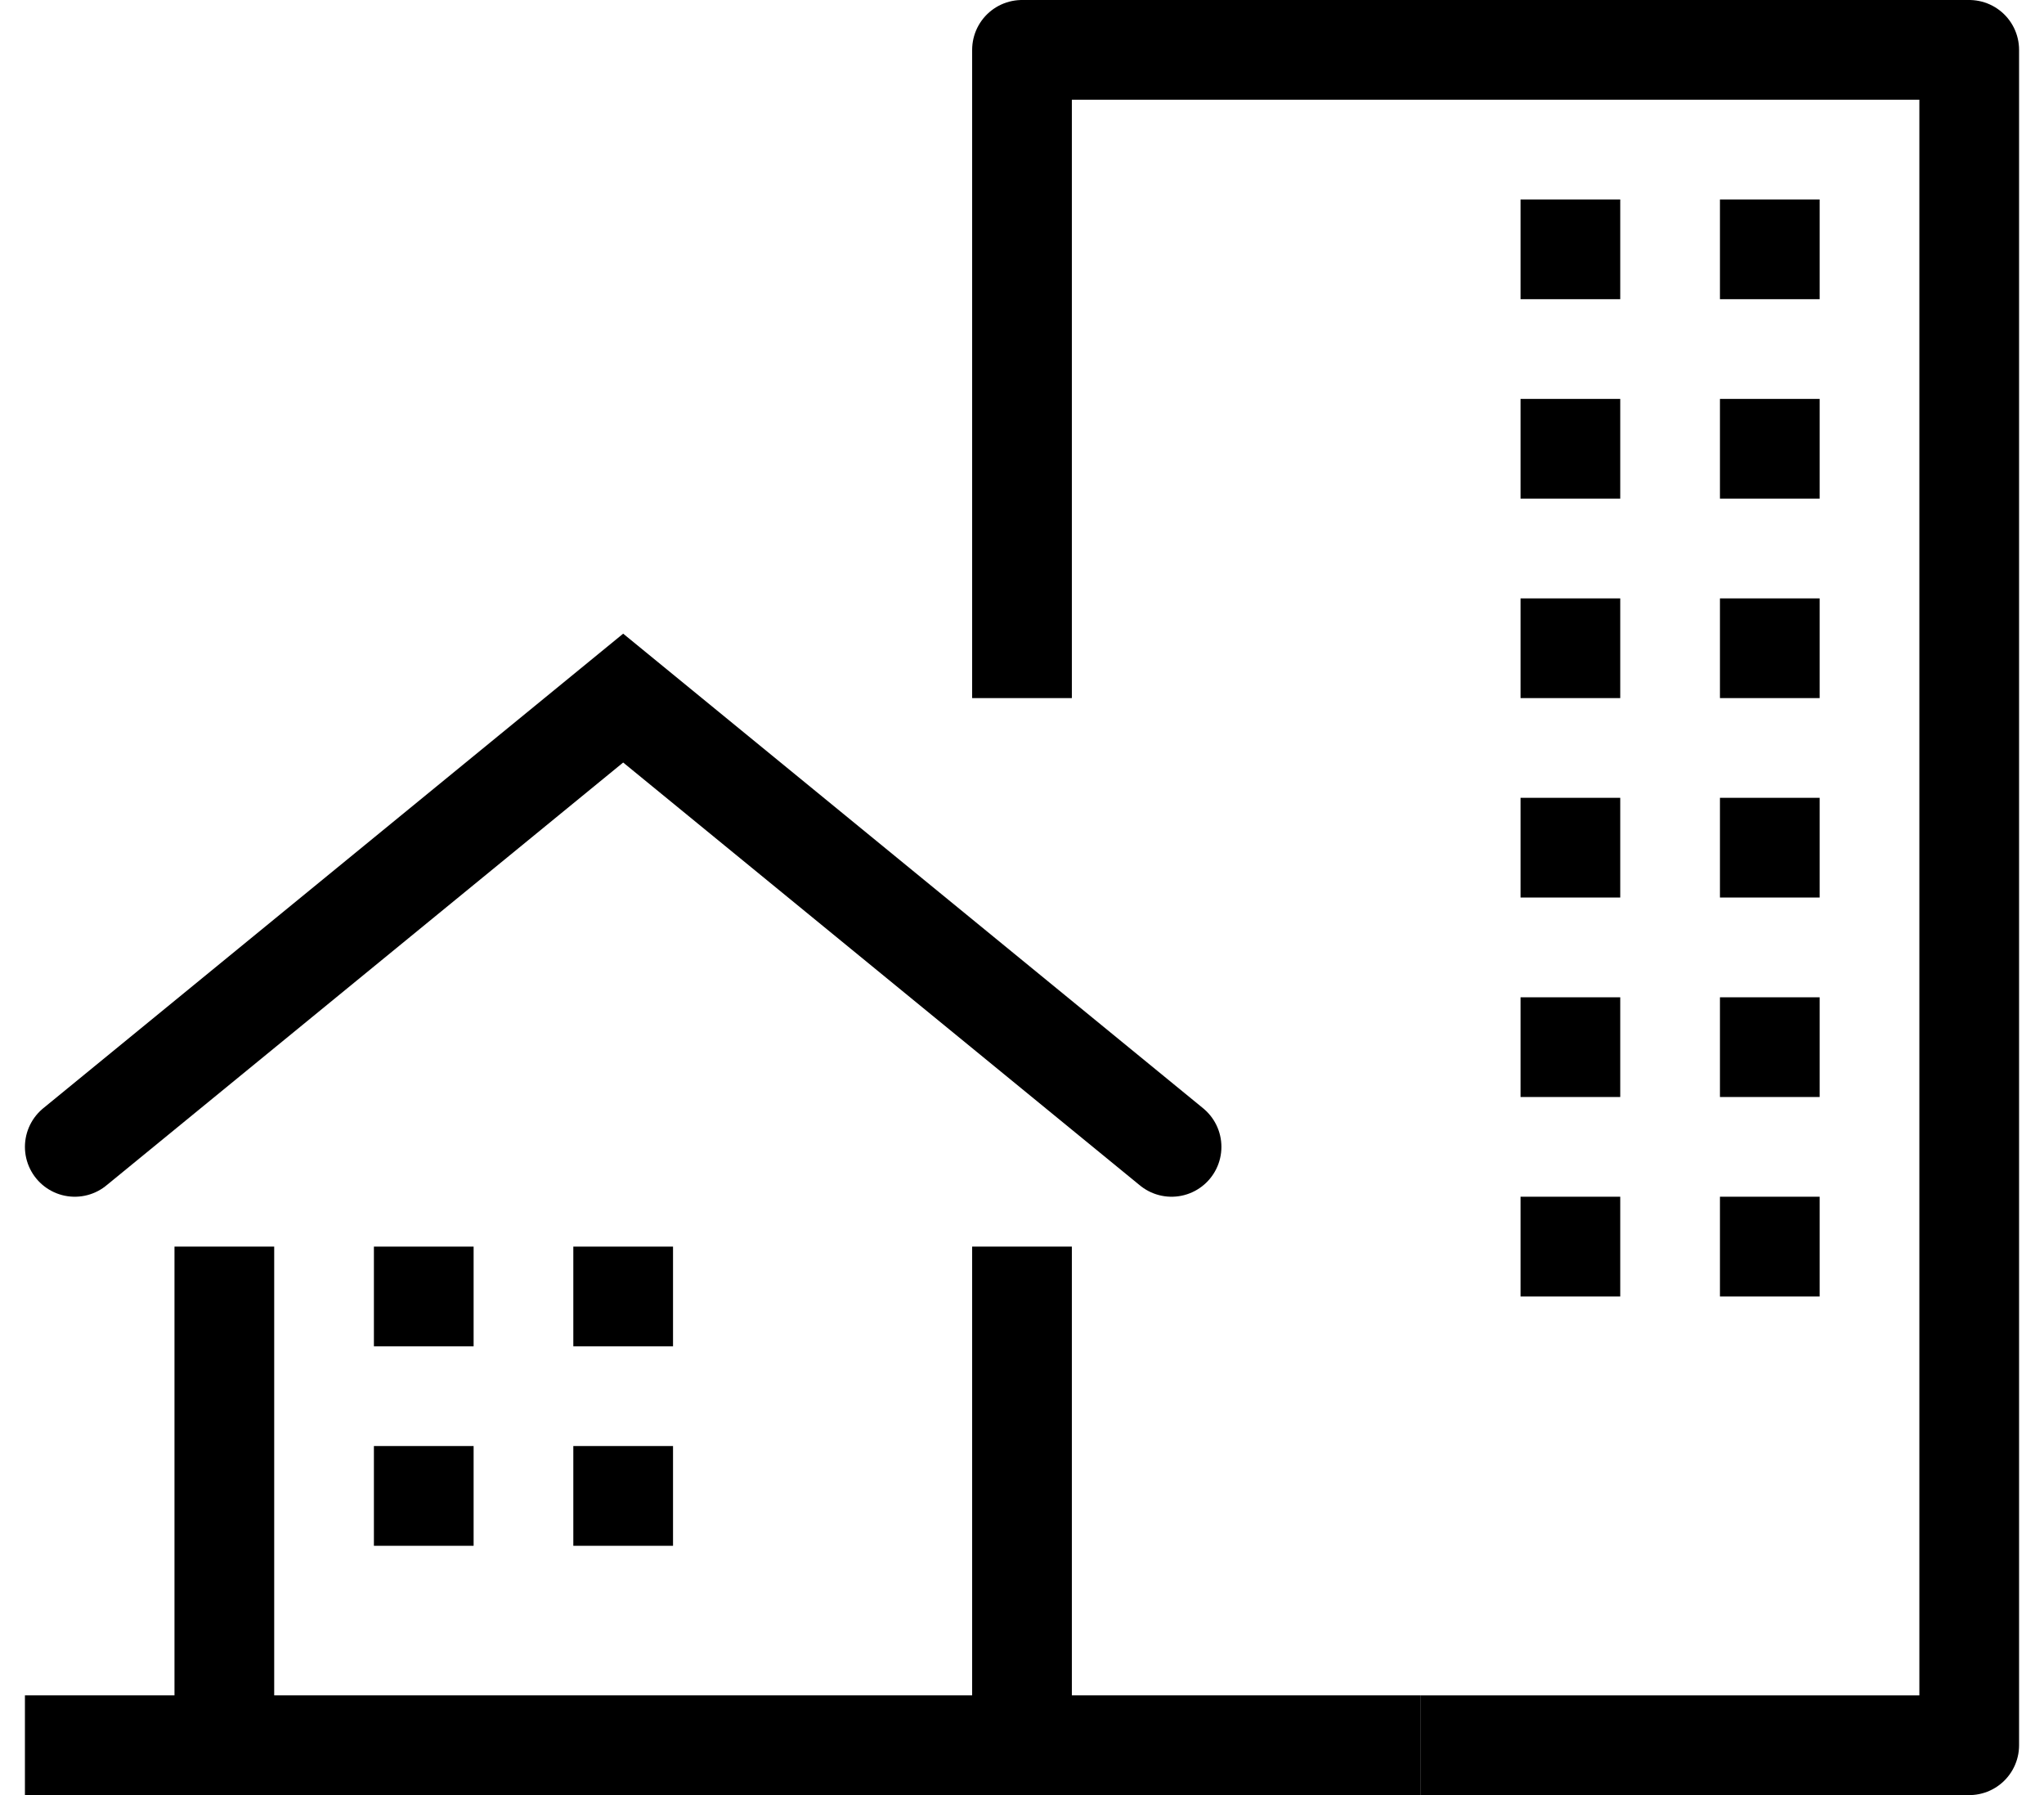 <svg width="41" height="36" viewBox="0 0 41 36" xmlns="http://www.w3.org/2000/svg">
  <g fill="none" fill-rule="evenodd">
    <path stroke="currentColor" stroke-width="2" stroke-linecap="round" d="M1.5 23l11-9 11 9"/>
    <path d="M20.5 35V25M.5 35h28M4.5 35V25" stroke="currentColor" stroke-width="2"/>
    <path d="M8.5 29v2M12.5 29v2M8.5 25v2M12.5 25v2M20.5 14V1h19v34h-11M31.5 8v2M35.5 8v2M31.5 12v2M35.5 12v2M31.5 4v2M35.5 4v2M31.5 20v2M35.5 20v2M31.5 24v2M35.5 24v2M31.5 16v2M35.5 16v2" stroke="currentColor" stroke-width="2" stroke-linejoin="round"/>
  </g>
</svg>
